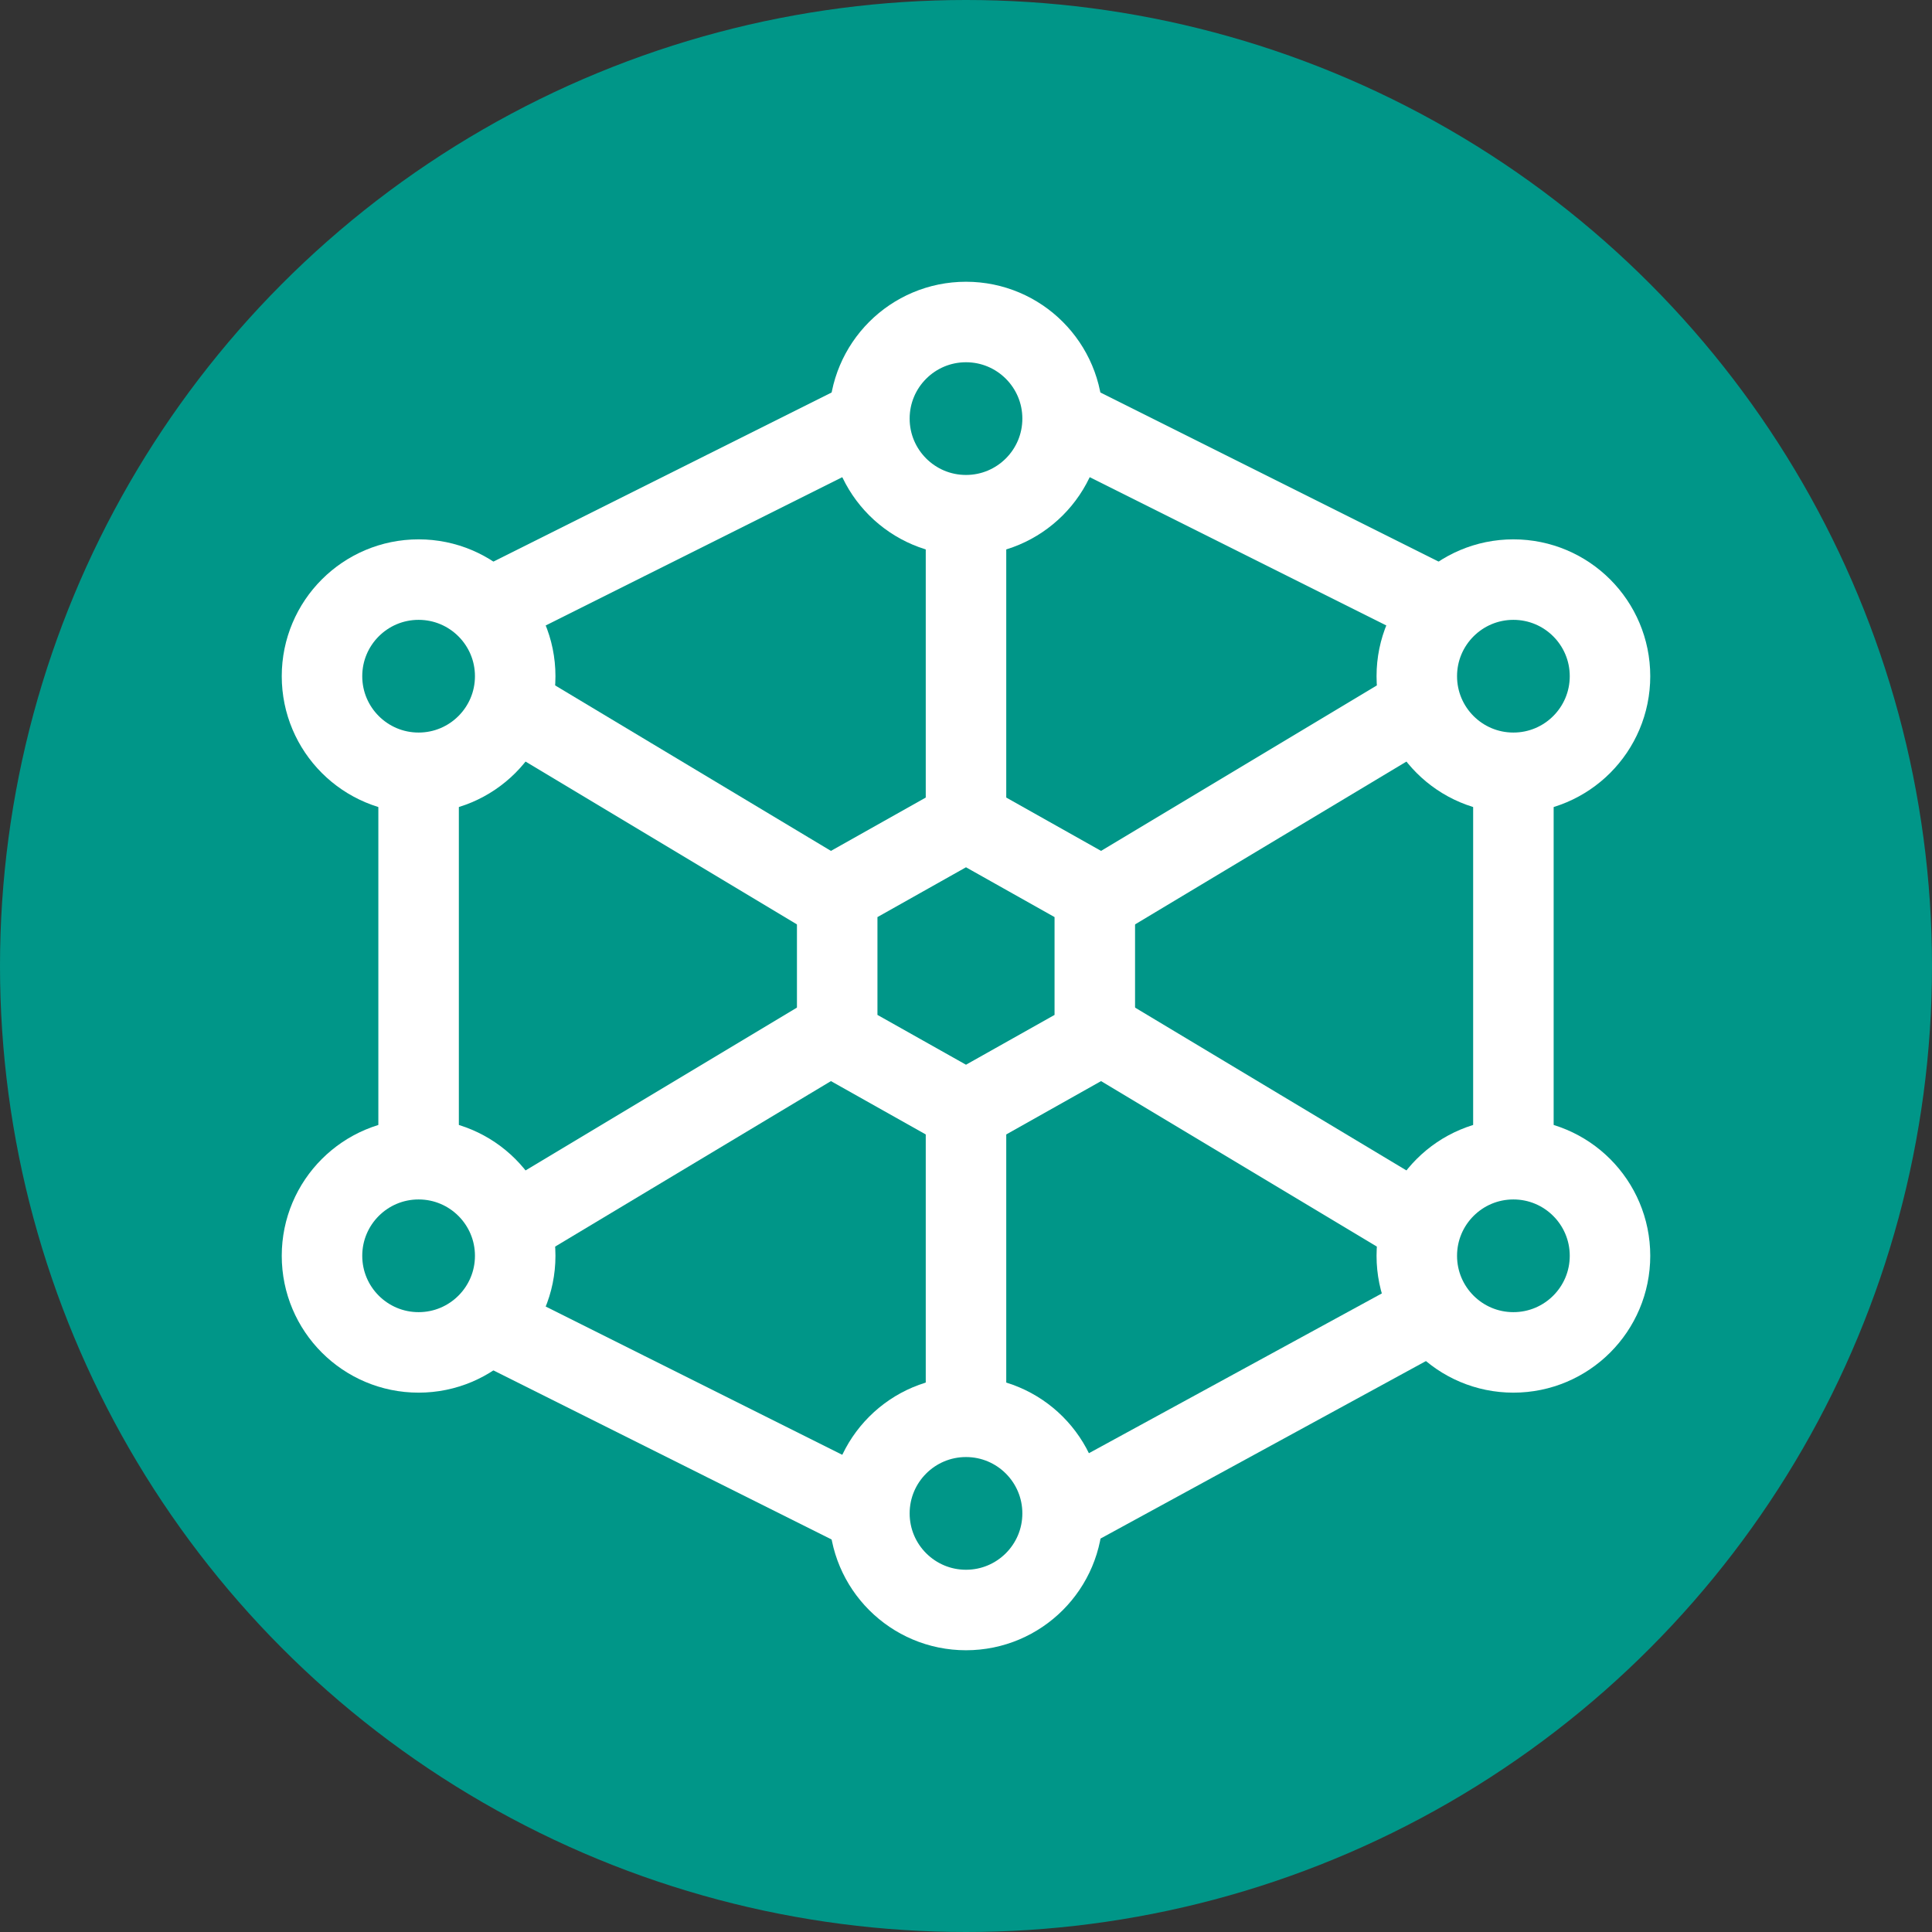 <svg width="24" height="24" viewBox="0 0 24 24" fill="none" xmlns="http://www.w3.org/2000/svg">
<rect x="0" y="0" width="24" height="24" fill="#333333" stroke="none"/>
<circle cx="12" cy="12" r="12" fill="#009688"/>
<path d="M6.4 15.2L10.4 12.8M13.6 11.2L17.6 8.8M12 6.4V10.4M12 13.6V17.6M6.4 8.8L10.4 11.2M13.6 12.8L17.6 15.2" stroke="white" stroke-linejoin="round"/>
<path d="M18.8 9.6V14M13.2 18.8L17.6 16.4M6 16.4L10.8 18.8M5.2 14.4V9.6M6 7.6L10.8 5.2M18 7.6L13.2 5.2" stroke="white" stroke-linejoin="round"/>
<circle cx="12" cy="5.2" r="1.2" stroke="white" stroke-linejoin="round"/>
<circle cx="12" cy="18.8" r="1.2" stroke="white" stroke-linejoin="round"/>
<circle cx="5.2" cy="8.4" r="1.2" stroke="white" stroke-linejoin="round"/>
<circle cx="18.8" cy="8.4" r="1.2" stroke="white" stroke-linejoin="round"/>
<circle cx="18.8" cy="15.6" r="1.2" stroke="white" stroke-linejoin="round"/>
<circle cx="5.2" cy="15.6" r="1.2" stroke="white" stroke-linejoin="round"/>
<path d="M12 10.2L13.6 11.1V12.9L12 13.8L10.4 12.9V11.1L12 10.2Z" stroke="white" stroke-linejoin="round"/>
</svg>
